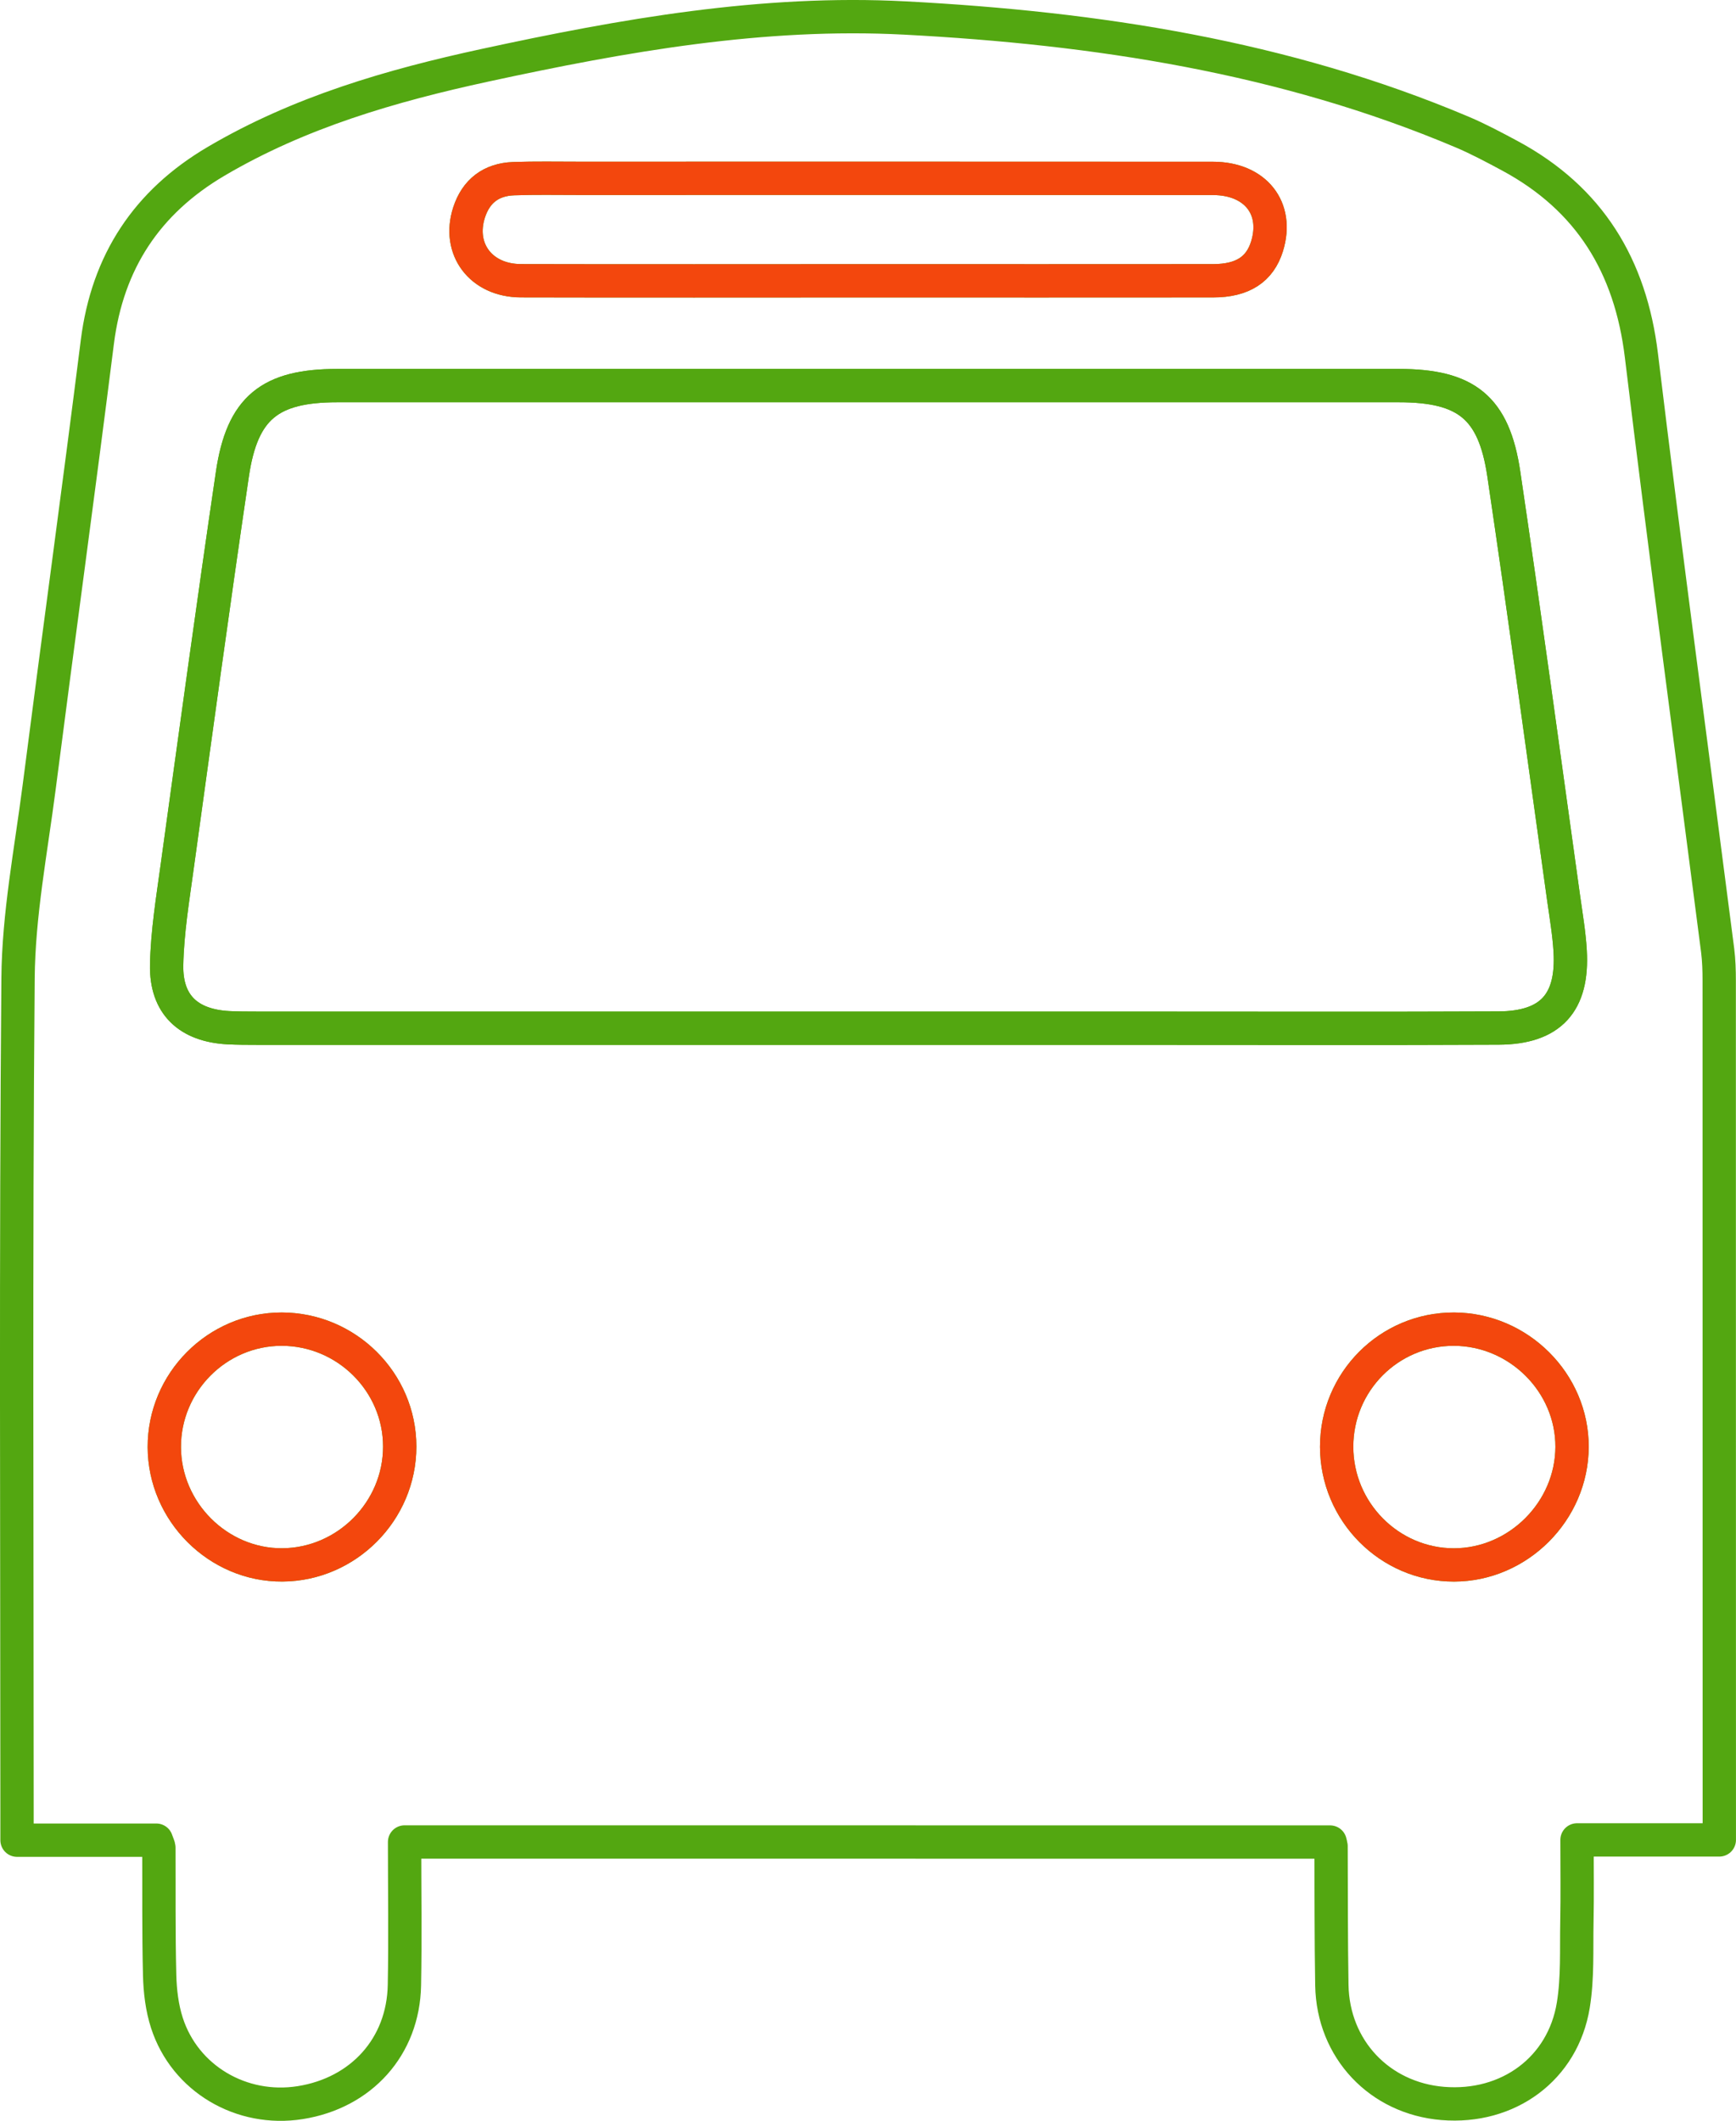 <?xml version="1.0" encoding="utf-8"?>
<!-- Generator: Adobe Illustrator 18.1.1, SVG Export Plug-In . SVG Version: 6.00 Build 0)  -->
<svg version="1.1" id="Слой_1" xmlns="http://www.w3.org/2000/svg" xmlns:xlink="http://www.w3.org/1999/xlink" x="0px" y="0px"
	 viewBox="0 0 52.087 63.625" enable-background="new 0 0 52.087 63.625" xml:space="preserve">
<path fill-rule="evenodd" clip-rule="evenodd" fill="none" stroke="#53A711" stroke-linecap="round" stroke-linejoin="round" stroke-miterlimit="10" d="
	M12.139,55.259c0,1.471,0.022,2.885-0.005,4.297c-0.035,1.842-1.289,3.232-3.129,3.523c-1.76,0.277-3.456-0.718-3.997-2.392
	c-0.147-0.454-0.206-0.951-0.218-1.431c-0.032-1.274-0.017-2.549-0.023-3.824c0-0.044-0.028-0.087-0.076-0.227
	c-0.651,0-1.339,0-2.026,0c-0.691,0-1.381,0-2.154,0c0-0.343,0-0.616,0-0.889c0-8.323-0.04-16.646,0.03-24.968
	c0.016-1.91,0.387-3.821,0.633-5.726c0.573-4.457,1.186-8.907,1.747-13.365C3.225,7.853,4.408,6.063,6.48,4.842
	c2.506-1.477,5.258-2.274,8.072-2.884c4.151-0.899,8.339-1.642,12.6-1.418c5.733,0.302,11.378,1.162,16.72,3.422
	c0.489,0.207,0.96,0.46,1.429,0.711c2.392,1.287,3.622,3.303,3.948,5.994c0.721,5.954,1.523,11.9,2.288,17.85
	c0.037,0.297,0.046,0.6,0.046,0.901c0.003,8.299,0.003,16.599,0.003,24.899c0,0.273,0,0.545,0,0.88c-1.441,0-2.801,0-4.269,0
	c0,0.859,0.012,1.66-0.004,2.461c-0.016,0.831,0.026,1.677-0.107,2.493c-0.311,1.913-1.954,3.112-3.917,2.952
	c-1.898-0.156-3.294-1.63-3.328-3.547c-0.024-1.391-0.017-2.781-0.024-4.171c-0.001-0.023-0.01-0.045-0.028-0.124
	C30.69,55.259,21.457,55.259,12.139,55.259z M26.047,30.847c2.897,0,5.795,0,8.693,0c3.408,0,6.815,0.01,10.223-0.006
	c1.56-0.007,2.24-0.752,2.148-2.311c-0.031-0.531-0.122-1.058-0.196-1.585c-0.593-4.243-1.166-8.489-1.795-12.726
	c-0.296-1.996-1.129-2.651-3.149-2.651c-10.617-0.001-21.234-0.001-31.852,0c-2.021,0.001-2.852,0.665-3.146,2.653
	c-0.578,3.918-1.113,7.842-1.655,11.764C5.184,26.969,5.019,27.959,5,28.949c-0.023,1.193,0.656,1.818,1.853,1.882
	c0.277,0.014,0.556,0.015,0.834,0.015C13.807,30.847,19.926,30.847,26.047,30.847z M26.049,8.424c3.451,0,6.902,0.003,10.352-0.001
	c0.882-0.001,1.401-0.342,1.615-1.034c0.354-1.142-0.349-2.037-1.624-2.037c-6.345-0.004-12.69-0.003-19.036-0.002
	c-0.649,0-1.298-0.013-1.945,0.01c-0.672,0.025-1.129,0.369-1.338,1.017c-0.352,1.093,0.355,2.041,1.554,2.045
	C19.102,8.431,22.576,8.424,26.049,8.424z M40.105,43.404c0.002,1.95,1.587,3.545,3.52,3.544c1.925-0.003,3.537-1.613,3.543-3.541
	c0.006-1.924-1.601-3.526-3.542-3.533C41.681,39.869,40.103,41.45,40.105,43.404z M8.451,39.874c-1.939,0-3.527,1.598-3.521,3.542
	c0.007,1.937,1.618,3.543,3.541,3.531c1.933-0.013,3.523-1.615,3.522-3.551C11.992,41.461,10.397,39.876,8.451,39.874z"/>
<path fill-rule="evenodd" clip-rule="evenodd" fill="none" stroke="#53A711" stroke-linecap="round" stroke-linejoin="round" stroke-miterlimit="10" d="
	M26.047,30.847c2.897,0,5.795,0,8.693,0c3.408,0,6.815,0.01,10.223-0.006c1.56-0.007,2.24-0.752,2.148-2.311
	c-0.031-0.531-0.122-1.058-0.196-1.585c-0.593-4.243-1.166-8.489-1.795-12.726c-0.296-1.996-1.129-2.651-3.149-2.651
	c-10.617-0.001-21.234-0.001-31.852,0c-2.021,0.001-2.852,0.665-3.146,2.653c-0.578,3.918-1.113,7.842-1.655,11.764
	C5.184,26.969,5.019,27.959,5,28.949c-0.023,1.193,0.656,1.818,1.853,1.882c0.277,0.014,0.556,0.015,0.834,0.015
	C13.807,30.847,19.926,30.847,26.047,30.847z"/>
<path fill-rule="evenodd" clip-rule="evenodd" fill="none" stroke="#F3470D" stroke-linecap="round" stroke-linejoin="round" stroke-miterlimit="10" d="
	M26.049,8.424c3.451,0,6.902,0.003,10.352-0.001c0.882-0.001,1.401-0.342,1.615-1.034c0.354-1.142-0.349-2.037-1.624-2.037
	c-6.345-0.004-12.69-0.003-19.036-0.002c-0.649,0-1.298-0.013-1.945,0.01c-0.672,0.025-1.129,0.369-1.338,1.017
	c-0.352,1.093,0.355,2.041,1.554,2.045C19.102,8.431,22.576,8.424,26.049,8.424z"/>
<path fill-rule="evenodd" clip-rule="evenodd" fill="none" stroke="#F3470D" stroke-linecap="round" stroke-linejoin="round" stroke-miterlimit="10" d="
	M40.105,43.404c0.002,1.95,1.587,3.545,3.52,3.544c1.925-0.003,3.537-1.613,3.543-3.541c0.006-1.924-1.601-3.526-3.542-3.533
	C41.681,39.869,40.103,41.45,40.105,43.404z"/>
<path fill-rule="evenodd" clip-rule="evenodd" fill="none" stroke="#F3470D" stroke-linecap="round" stroke-linejoin="round" stroke-miterlimit="10" d="
	M8.451,39.874c-1.939,0-3.527,1.598-3.521,3.542c0.007,1.937,1.618,3.543,3.541,3.531c1.933-0.013,3.523-1.615,3.522-3.551
	C11.992,41.461,10.397,39.876,8.451,39.874z"/>
</svg>
